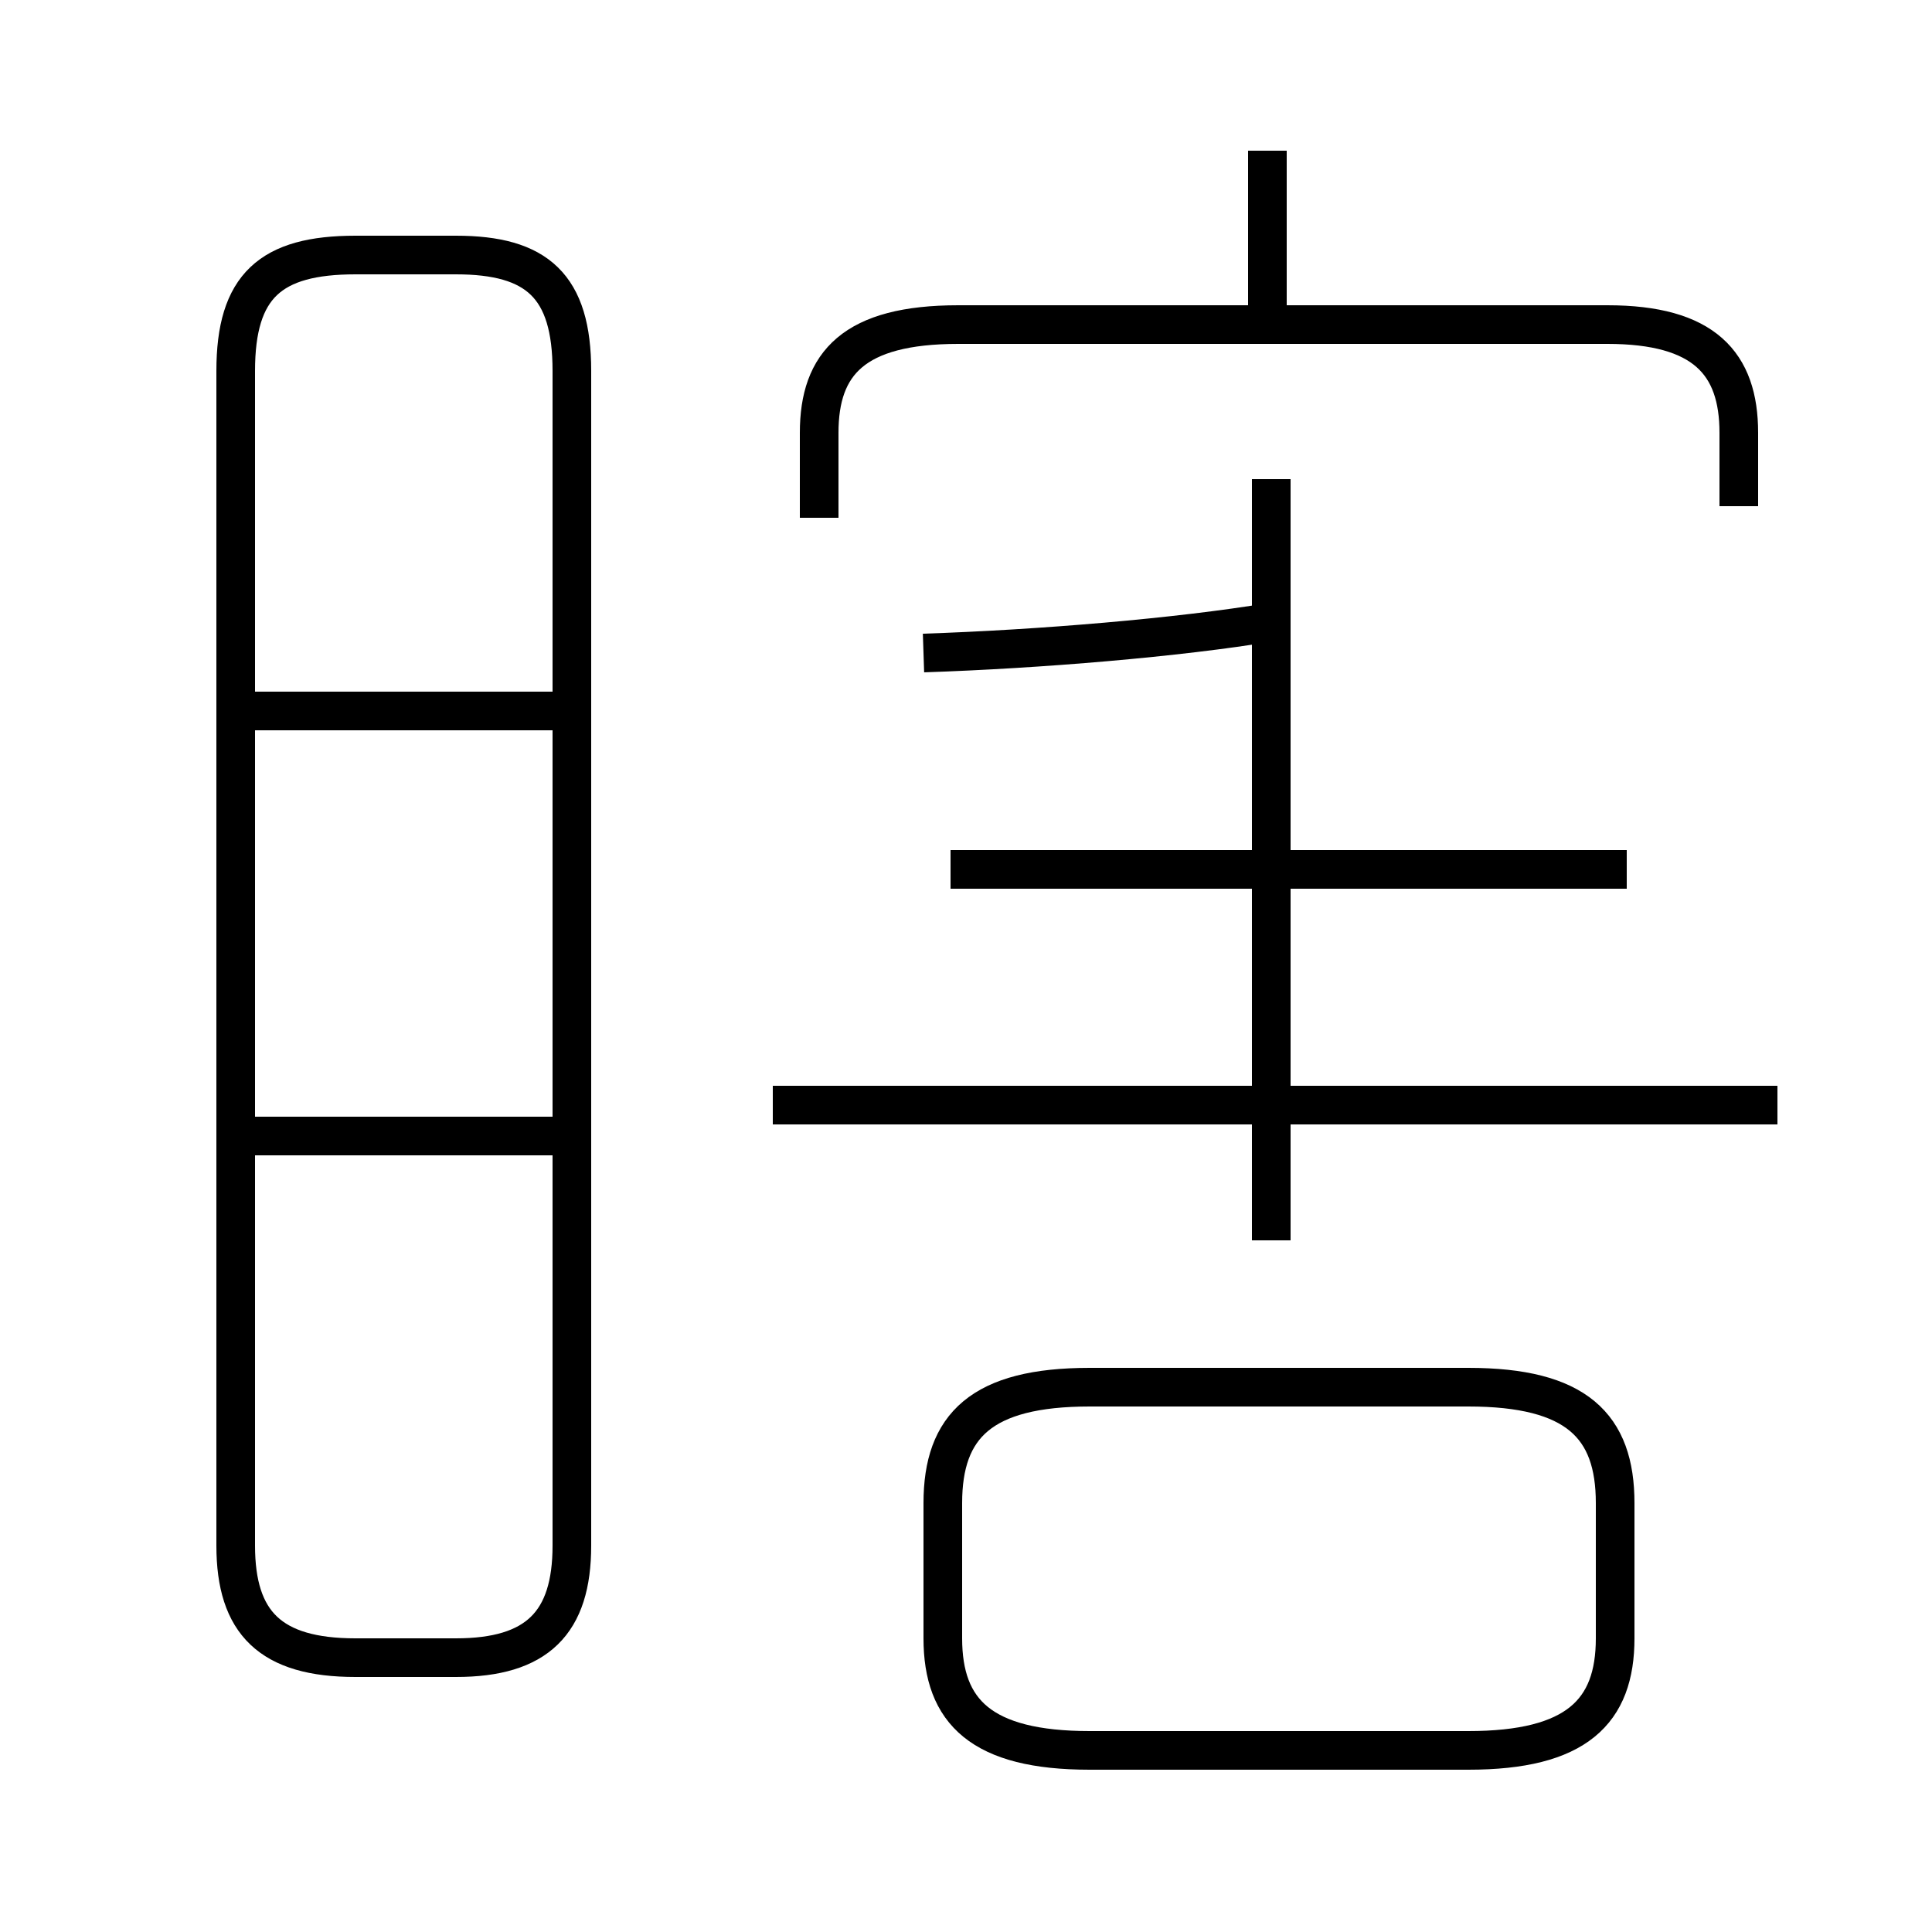 <?xml version='1.0' encoding='utf8'?>
<svg viewBox="0.0 -44.0 50.0 50.0" version="1.1" xmlns="http://www.w3.org/2000/svg">
<rect x="0.0" y="-44.0" width="50.0" height="50.0" fill="#808080" stroke="none"/>
<rect x="-1000" y="-1000" width="2000" height="2000" stroke="white" fill="white"/>
<g style="fill:none; stroke:#000000;  stroke-width:1">
<path d="M 14.9 25.6 L 5.8 25.6 M 14.9 14.6 L 5.8 14.6 M 9.2 1.1 L 11.8 1.1 C 13.9 1.1 14.8 2.0 14.8 4.0 L 14.8 34.4 C 14.8 36.6 13.9 37.4 11.8 37.4 L 9.2 37.4 C 7.0 37.4 6.1 36.6 6.1 34.4 L 6.1 4.0 C 6.1 2.0 7.0 1.1 9.2 1.1 Z M 23.9 27.1 C 26.9 27.2 30.5 27.5 32.9 27.9 M 42.1 21.5 L 24.6 21.5 M 32.9 11.9 L 32.9 31.6 M 46.0 15.4 L 20.0 15.4 M 28.2 -1.3 L 38.0 -1.3 C 40.8 -1.3 41.8 -0.3 41.8 1.6 L 41.8 5.1 C 41.8 7.1 40.8 8.1 38.0 8.1 L 28.2 8.1 C 25.4 8.1 24.4 7.1 24.4 5.1 L 24.4 1.6 C 24.4 -0.3 25.4 -1.3 28.2 -1.3 Z M 32.8 35.6 L 32.8 40.1 M 45.0 30.9 L 45.0 32.8 C 45.0 34.6 44.1 35.6 41.6 35.6 L 24.8 35.6 C 22.1 35.6 21.2 34.6 21.2 32.8 L 21.2 30.6 " transform="scale(1, -1)" />
</g>
</svg>